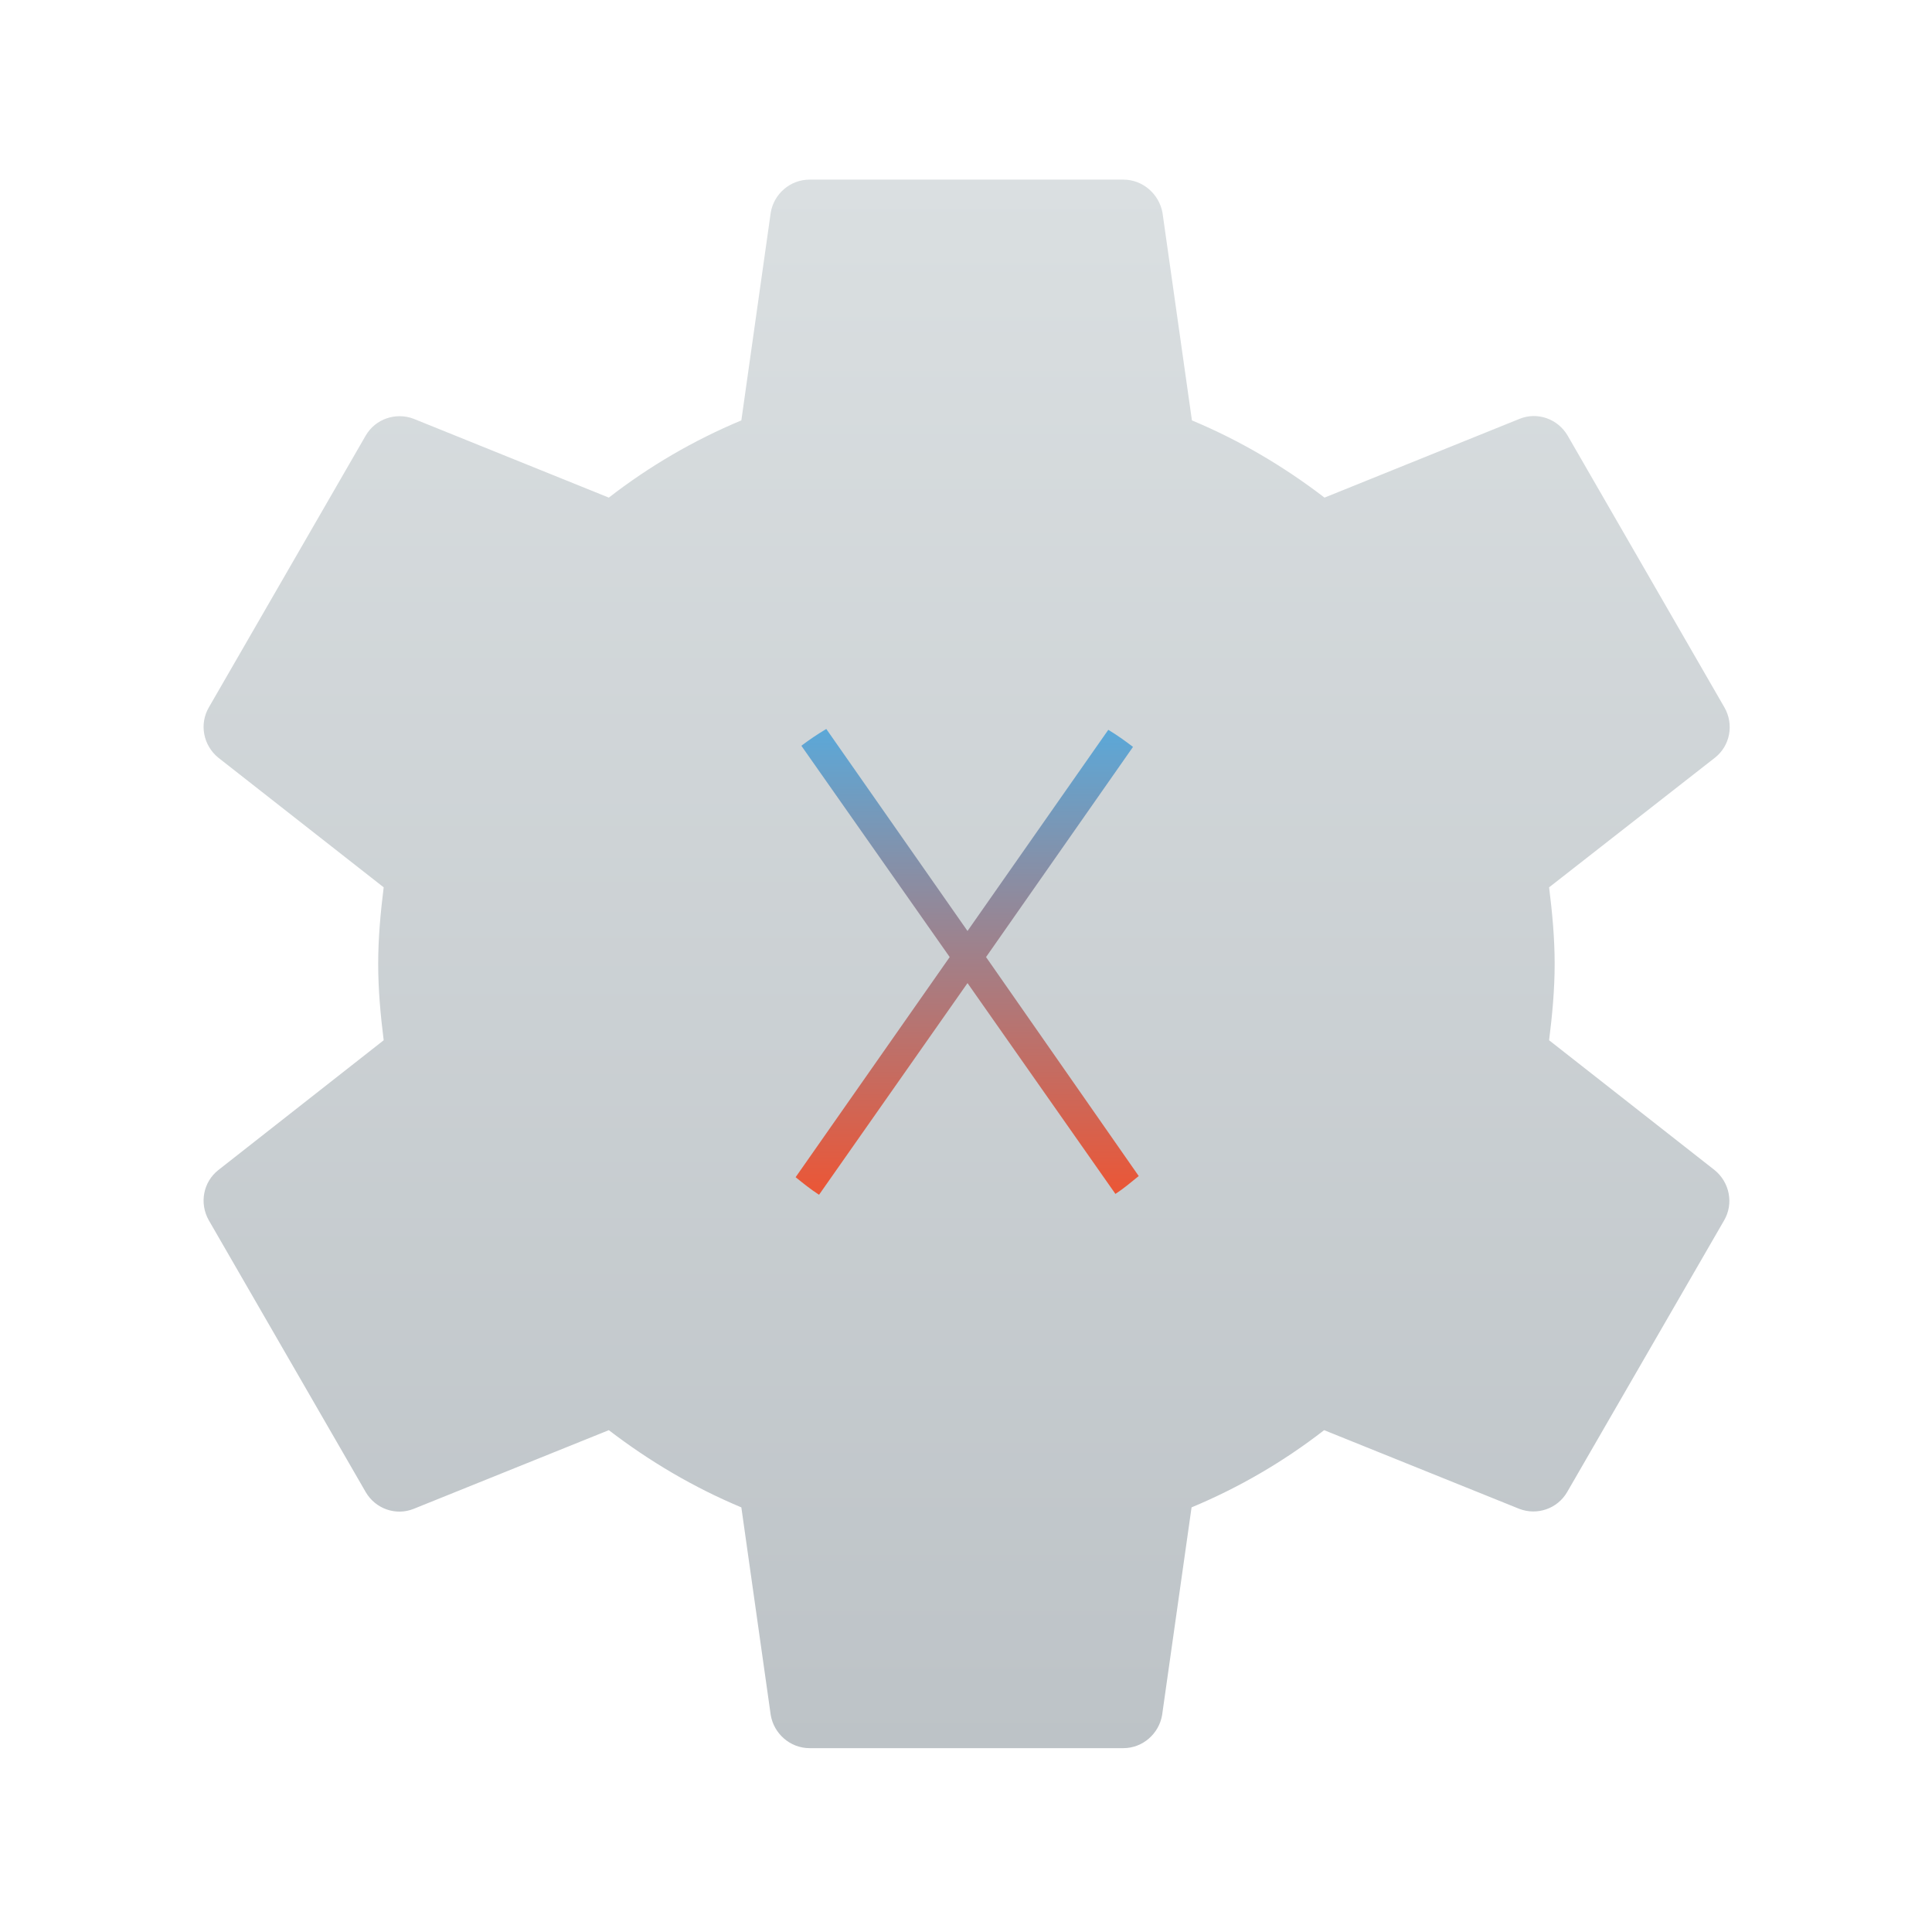 <?xml version="1.0" encoding="UTF-8" standalone="no"?>
<!-- Created with Inkscape (http://www.inkscape.org/) -->

<svg
   xmlns:dc="http://purl.org/dc/elements/1.1/"
   xmlns:cc="http://creativecommons.org/ns#"
   xmlns:rdf="http://www.w3.org/1999/02/22-rdf-syntax-ns#"
   xmlns:svg="http://www.w3.org/2000/svg"
   xmlns="http://www.w3.org/2000/svg"
   xmlns:xlink="http://www.w3.org/1999/xlink"
   xmlns:sodipodi="http://sodipodi.sourceforge.net/DTD/sodipodi-0.dtd"
   xmlns:inkscape="http://www.inkscape.org/namespaces/inkscape"
   width="32"
   version="1.1"
   height="32"
   id="svg2"
   inkscape:version="0.91 r13725"
   sodipodi:docname="application-x-macbinary.svg">
  <sodipodi:namedview
     pagecolor="#ffffff"
     bordercolor="#666666"
     borderopacity="1"
     objecttolerance="10"
     gridtolerance="10"
     guidetolerance="10"
     inkscape:pageopacity="0"
     inkscape:pageshadow="2"
     inkscape:window-width="1920"
     inkscape:window-height="1013"
     id="namedview30"
     showgrid="true"
     inkscape:zoom="27.5407"
     inkscape:cx="11.702007"
     inkscape:cy="17.236802"
     inkscape:window-x="0"
     inkscape:window-y="38"
     inkscape:window-maximized="1"
     inkscape:current-layer="layer1"
     inkscape:object-nodes="true">
    <inkscape:grid
       type="xygrid"
       id="grid4158" />
  </sodipodi:namedview>
  <defs
     id="defs5455">
    <linearGradient
       gradientTransform="matrix(0.479,0,0,0.479,385.189,517.356)"
       inkscape:collect="always"
       xlink:href="#linearGradient4219"
       id="linearGradient4179"
       x1="32.5"
       y1="39"
       x2="32.5"
       y2="21"
       gradientUnits="userSpaceOnUse" />
    <linearGradient
       inkscape:collect="always"
       id="linearGradient4219">
      <stop
         style="stop-color:#f4512c;stop-opacity:1"
         offset="0"
         id="stop4221" />
      <stop
         style="stop-color:#52ade2;stop-opacity:1"
         offset="1"
         id="stop4223" />
    </linearGradient>
    <linearGradient
       gradientTransform="translate(311.646,499.016)"
       inkscape:collect="always"
       xlink:href="#linearGradient4300"
       id="linearGradient4189"
       x1="35"
       y1="58"
       x2="35"
       y2="5.803"
       gradientUnits="userSpaceOnUse" />
    <linearGradient
       id="linearGradient4300"
       inkscape:collect="always">
      <stop
         id="stop4302"
         style="stop-color:#bdc3c7" />
      <stop
         id="stop4304"
         style="stop-color:#dadfe1"
         offset="1" />
    </linearGradient>
    <linearGradient
       inkscape:collect="always"
       xlink:href="#linearGradient4300"
       id="linearGradient4169"
       x1="17"
       y1="29"
       x2="17"
       y2="3"
       gradientUnits="userSpaceOnUse" />
  </defs>
  <g
     inkscape:label="Capa 1"
     inkscape:groupmode="layer"
     id="layer1"
     transform="matrix(1 0 0 1 -384.571 -515.798)">
    <rect
       width="0"
       x="375.892"
       y="566.798"
       height="11"
       style="fill:#ffffff"
       id="rect4035" />
    <rect
       width="0"
       x="375.571"
       y="565.798"
       height="11"
       style="fill:#ffffff"
       id="rect4035-4" />
    <rect
       width="0"
       x="374.036"
       y="565.684"
       height="11.114"
       style="fill:#fbd2bf"
       id="rect4035-3" />
    <rect
       width="0"
       x="375.571"
       y="565.798"
       height="11"
       style="fill:#fbd2bf"
       id="rect4035-1" />
    <rect
       width="0"
       x="375.571"
       y="565.798"
       height="11"
       style="fill:#fbfbfb"
       id="rect4035-5" />
    <rect
       width="0"
       x="375.892"
       y="526.798"
       height="11"
       style="fill:#ffffff"
       id="rect4035-12" />
    <rect
       width="0"
       x="375.571"
       y="525.798"
       height="11"
       style="fill:#ffffff"
       id="rect4035-4-7" />
    <rect
       id="rect4166-7"
       style="opacity:1;fill:url(#linearGradient4179);fill-opacity:1;stroke-width:2.8;stroke-opacity:0.55"
       height="15.217"
       rx="7.609"
       y="524.153"
       x="392.985"
       width="15.217" />
    <path
       style="fill:url(#linearGradient4169);fill-opacity:1"
       d="M 13.41 2.975 C 13.085 2.975 12.818 3.214 12.766 3.52 L 12.279 6.963 C 11.487 7.294 10.753 7.723 10.084 8.242 L 6.85 6.936 C 6.557 6.825 6.219 6.936 6.057 7.215 L 3.459 11.717 C 3.297 11.996 3.368 12.347 3.615 12.549 L 6.355 14.697 C 6.303 15.113 6.264 15.536 6.264 15.965 C 6.264 16.394 6.303 16.815 6.355 17.23 L 3.615 19.381 C 3.368 19.576 3.297 19.927 3.459 20.213 L 6.057 24.713 C 6.219 24.992 6.557 25.109 6.85 24.992 L 10.084 23.688 C 10.753 24.201 11.487 24.636 12.279 24.967 L 12.766 28.408 C 12.818 28.713 13.085 28.955 13.41 28.955 L 18.605 28.955 C 18.93 28.955 19.196 28.713 19.248 28.408 L 19.736 24.967 C 20.529 24.636 21.263 24.207 21.932 23.688 L 25.166 24.992 C 25.458 25.103 25.795 24.992 25.957 24.713 L 28.557 20.213 C 28.719 19.934 28.647 19.582 28.4 19.381 L 25.658 17.23 C 25.71 16.815 25.75 16.394 25.75 15.965 C 25.75 15.536 25.71 15.113 25.658 14.697 L 28.406 12.549 C 28.653 12.354 28.725 12.003 28.562 11.717 L 25.965 7.215 C 25.802 6.936 25.464 6.819 25.172 6.936 L 21.938 8.242 C 21.269 7.729 20.535 7.294 19.742 6.963 L 19.254 3.52 C 19.196 3.214 18.93 2.975 18.605 2.975 L 13.41 2.975 z M 13.686 12.074 L 16.025 15.42 L 18.357 12.088 C 18.5 12.174 18.634 12.27 18.766 12.371 L 16.332 15.852 L 18.861 19.479 C 18.735 19.581 18.612 19.686 18.475 19.775 L 16.025 16.283 L 13.566 19.789 C 13.429 19.701 13.304 19.6 13.178 19.498 L 15.73 15.852 L 13.273 12.352 C 13.406 12.251 13.542 12.16 13.686 12.074 z "
       transform="translate(384.571,515.798)"
       id="path6" />
    <path
       inkscape:connector-curvature="0"
       style="fill:url(#linearGradient4189);fill-opacity:1"
       d="m 338.453,505.057 c -0.648,0 -1.179,0.48 -1.283,1.09 l -0.973,6.871 c -1.582,0.661 -3.047,1.517 -4.383,2.555 l -6.457,-2.605 c -0.583,-0.22 -1.258,-8.7e-4 -1.582,0.557 l -5.186,8.984 c -0.324,0.558 -0.182,1.258 0.311,1.66 l 5.473,4.291 c -0.104,0.83 -0.182,1.674 -0.182,2.529 0,0.856 0.078,1.698 0.182,2.527 l -5.473,4.291 c -0.493,0.389 -0.635,1.09 -0.311,1.66 l 5.186,8.984 c 0.324,0.558 0.999,0.792 1.582,0.559 l 6.457,-2.605 c 1.335,1.024 2.801,1.891 4.383,2.553 l 0.973,6.873 c 0.104,0.609 0.635,1.088 1.283,1.088 l 10.371,0 c 0.648,0 1.181,-0.479 1.285,-1.088 l 0.971,-6.873 c 1.582,-0.661 3.047,-1.516 4.383,-2.553 l 6.457,2.605 c 0.583,0.22 1.258,-10e-4 1.582,-0.559 l 5.186,-8.984 c 0.324,-0.558 0.182,-1.258 -0.311,-1.66 l -5.471,-4.291 c 0.104,-0.83 0.182,-1.672 0.182,-2.527 0,-0.856 -0.078,-1.7 -0.182,-2.529 l 5.484,-4.291 c 0.493,-0.389 0.635,-1.09 0.311,-1.66 l -5.186,-8.984 c -0.324,-0.558 -0.999,-0.79 -1.582,-0.557 l -6.457,2.605 c -1.335,-1.024 -2.801,-1.893 -4.383,-2.555 l -0.973,-6.871 c -0.117,-0.609 -0.649,-1.09 -1.297,-1.09 l -10.371,0 z m 0.6,18.105 4.697,6.711 4.631,-6.615 c 0.282,0.174 0.556,0.36 0.816,0.562 l -4.834,6.916 5.057,7.25 c -0.25,0.207 -0.514,0.399 -0.785,0.578 l -4.885,-6.965 -4.953,7.059 c -0.273,-0.173 -0.538,-0.358 -0.791,-0.559 l 5.152,-7.363 -4.928,-7.027 c 0.264,-0.196 0.537,-0.38 0.822,-0.547 z"
       id="path6-3" />
  </g>
</svg>
